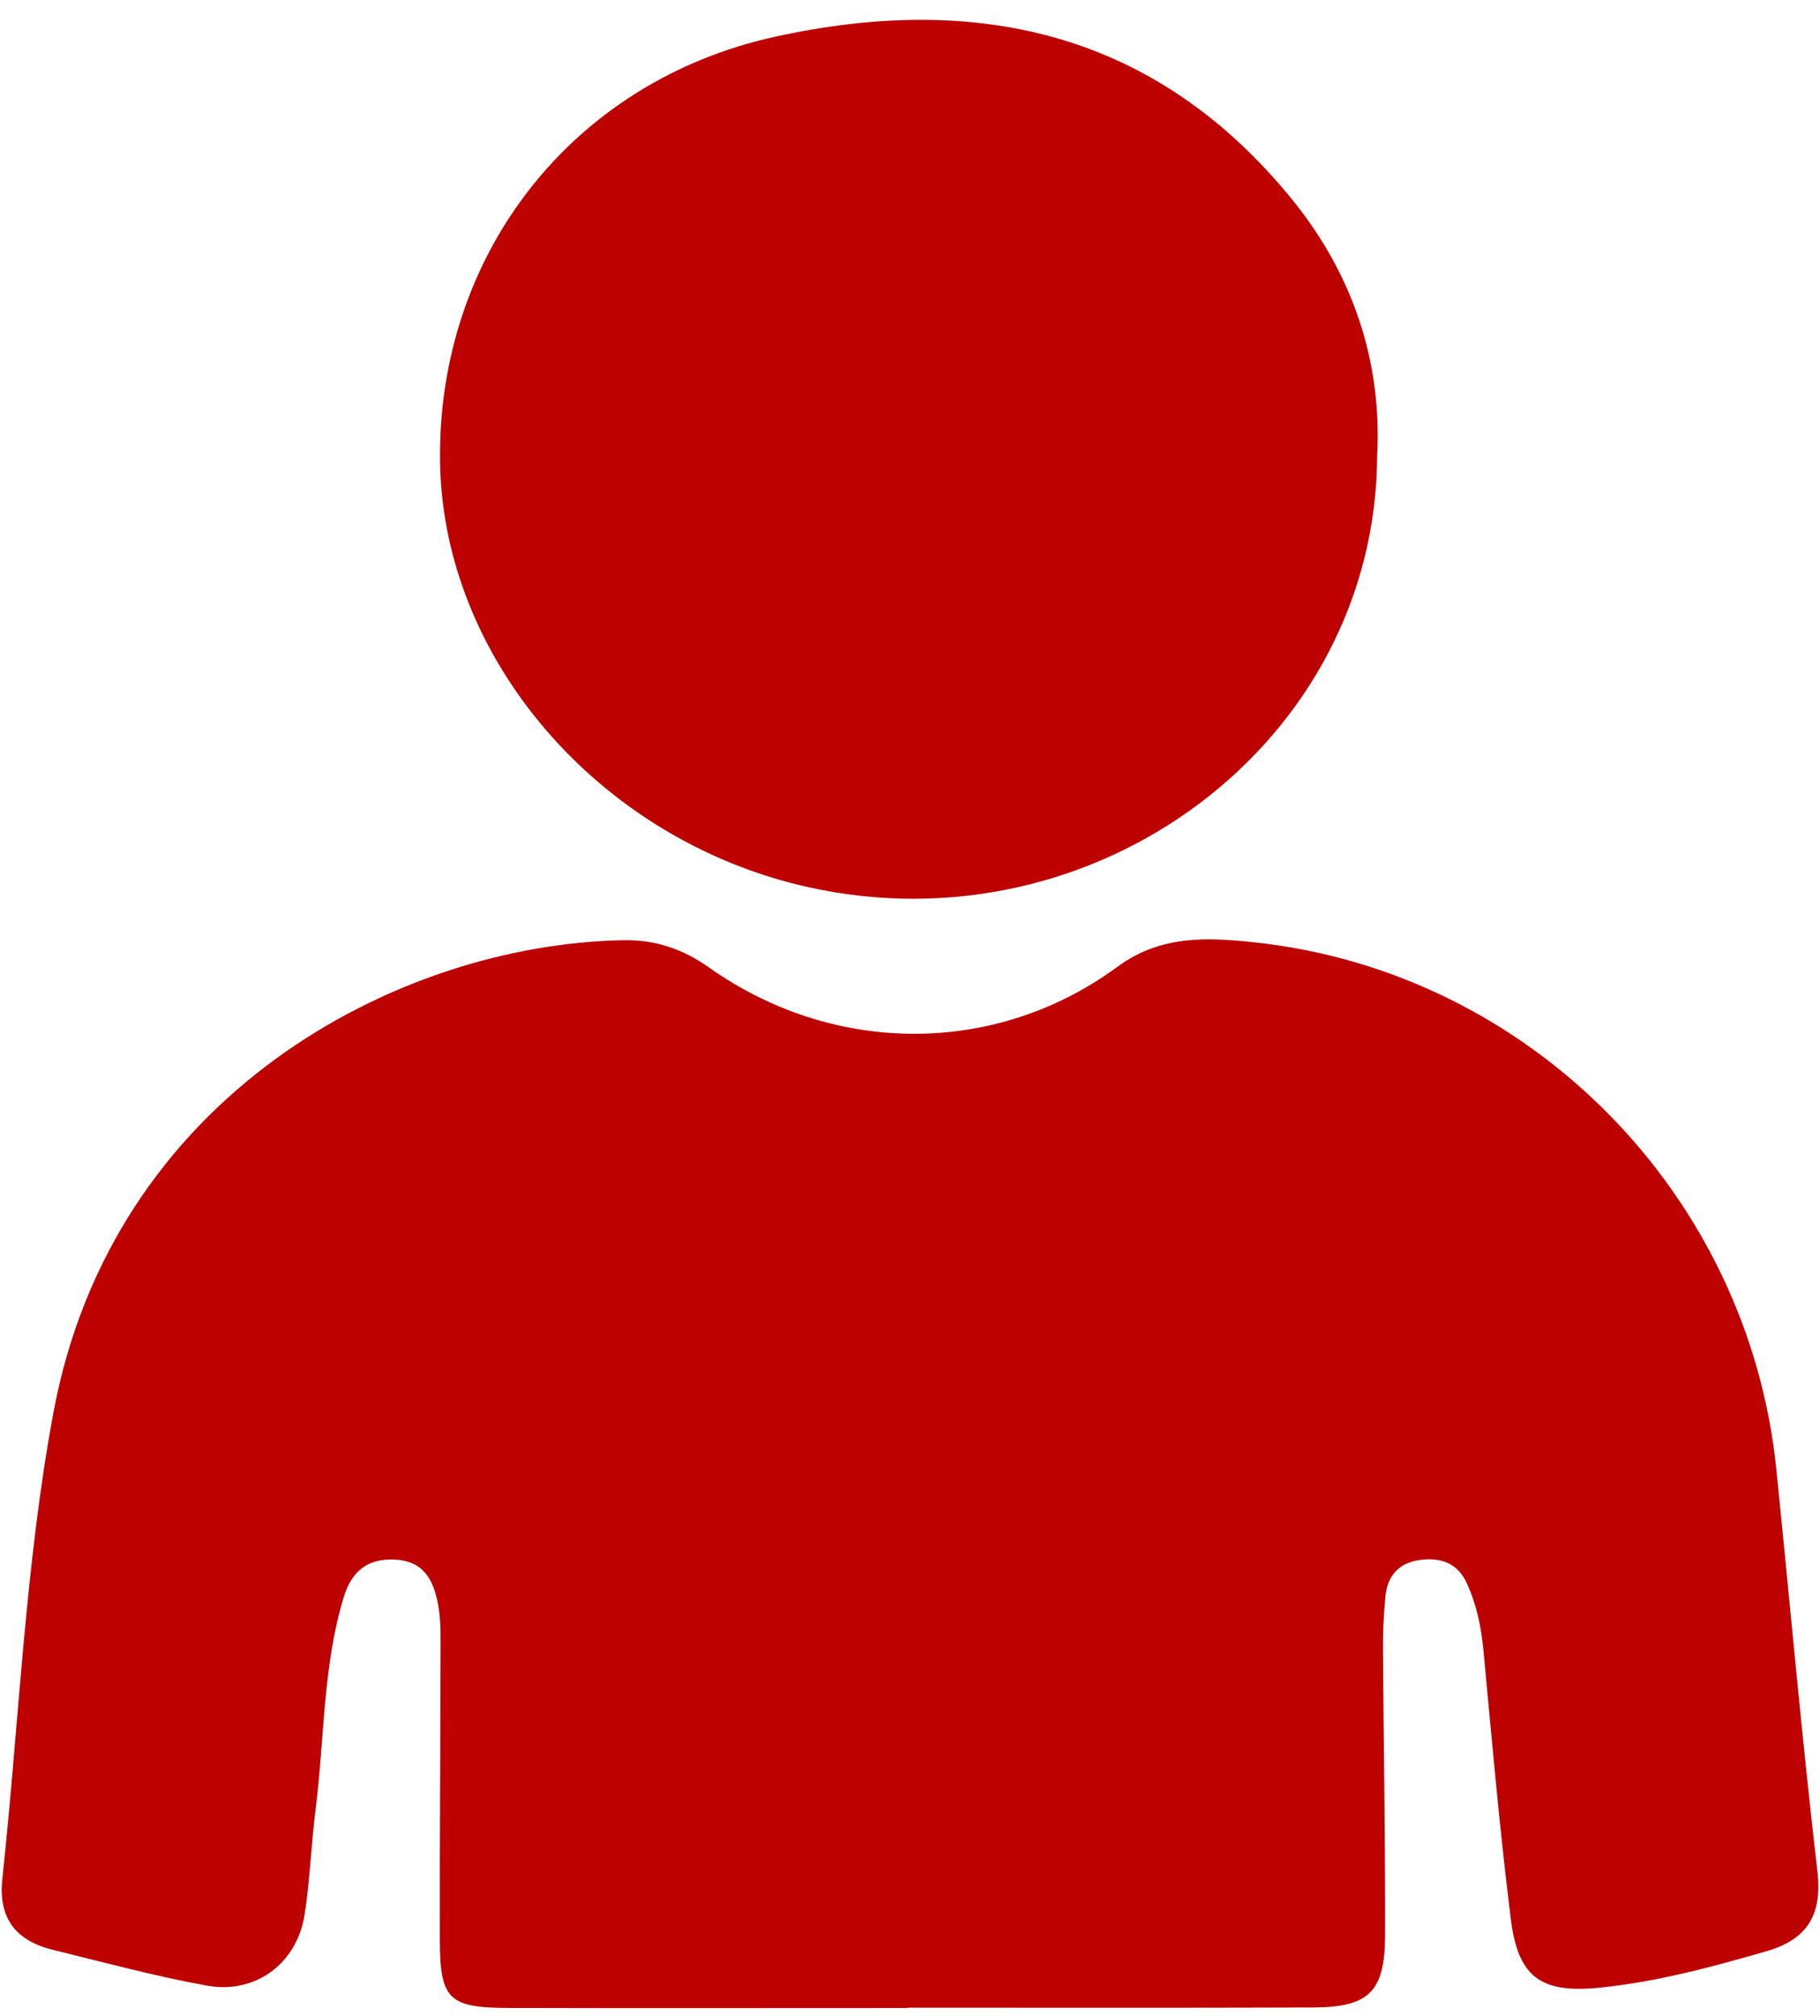 <svg width="65" height="72" viewBox="0 0 65 72" fill="none" xmlns="http://www.w3.org/2000/svg">
<path d="M32.425 71.71C27.663 71.71 22.898 71.72 18.137 71.707C16.032 71.7 15.713 71.391 15.709 69.302C15.699 65.924 15.729 62.546 15.733 59.167C15.733 58.559 15.759 57.937 15.653 57.345C15.503 56.497 15.184 55.752 14.11 55.696C13.102 55.642 12.55 56.141 12.278 57.032C11.526 59.493 11.593 62.067 11.274 64.584C11.114 65.844 11.074 67.121 10.878 68.378C10.605 70.12 9.125 71.224 7.386 70.909C5.537 70.573 3.719 70.081 1.89 69.632C0.573 69.309 -0.069 68.508 0.084 67.098C0.679 61.548 0.892 55.925 1.906 50.455C4.005 39.143 14.13 33.739 22.24 33.576C23.401 33.553 24.375 33.882 25.326 34.554C29.782 37.7 35.557 37.723 39.91 34.524C41.476 33.373 43.159 33.477 44.838 33.656C54.634 34.72 62.435 42.634 63.439 52.46C63.928 57.245 64.35 62.04 64.906 66.819C65.089 68.385 64.547 69.256 63.097 69.678C61.128 70.25 59.143 70.782 57.105 70.985C55.01 71.191 54.212 70.593 53.956 68.521C53.56 65.339 53.281 62.143 52.982 58.951C52.902 58.113 52.739 57.312 52.39 56.547C52.067 55.839 51.492 55.616 50.757 55.702C49.982 55.792 49.557 56.248 49.48 56.999C49.414 57.657 49.387 58.326 49.394 58.988C49.414 62.366 49.477 65.745 49.467 69.123C49.46 71.138 48.885 71.683 46.883 71.69C42.065 71.707 37.247 71.697 32.428 71.697C32.425 71.7 32.425 71.703 32.425 71.71Z" fill="#BD0000"/>
<path d="M49.184 16.245C49.161 26.5 39.126 34.012 28.787 31.664C21.369 29.979 15.802 23.508 15.716 16.462C15.623 9.086 20.431 2.915 27.654 1.318C34.906 -0.284 41.294 1.146 46.158 7.138C48.323 9.808 49.357 12.923 49.184 16.245Z" fill="#BD0000"/>
</svg>
